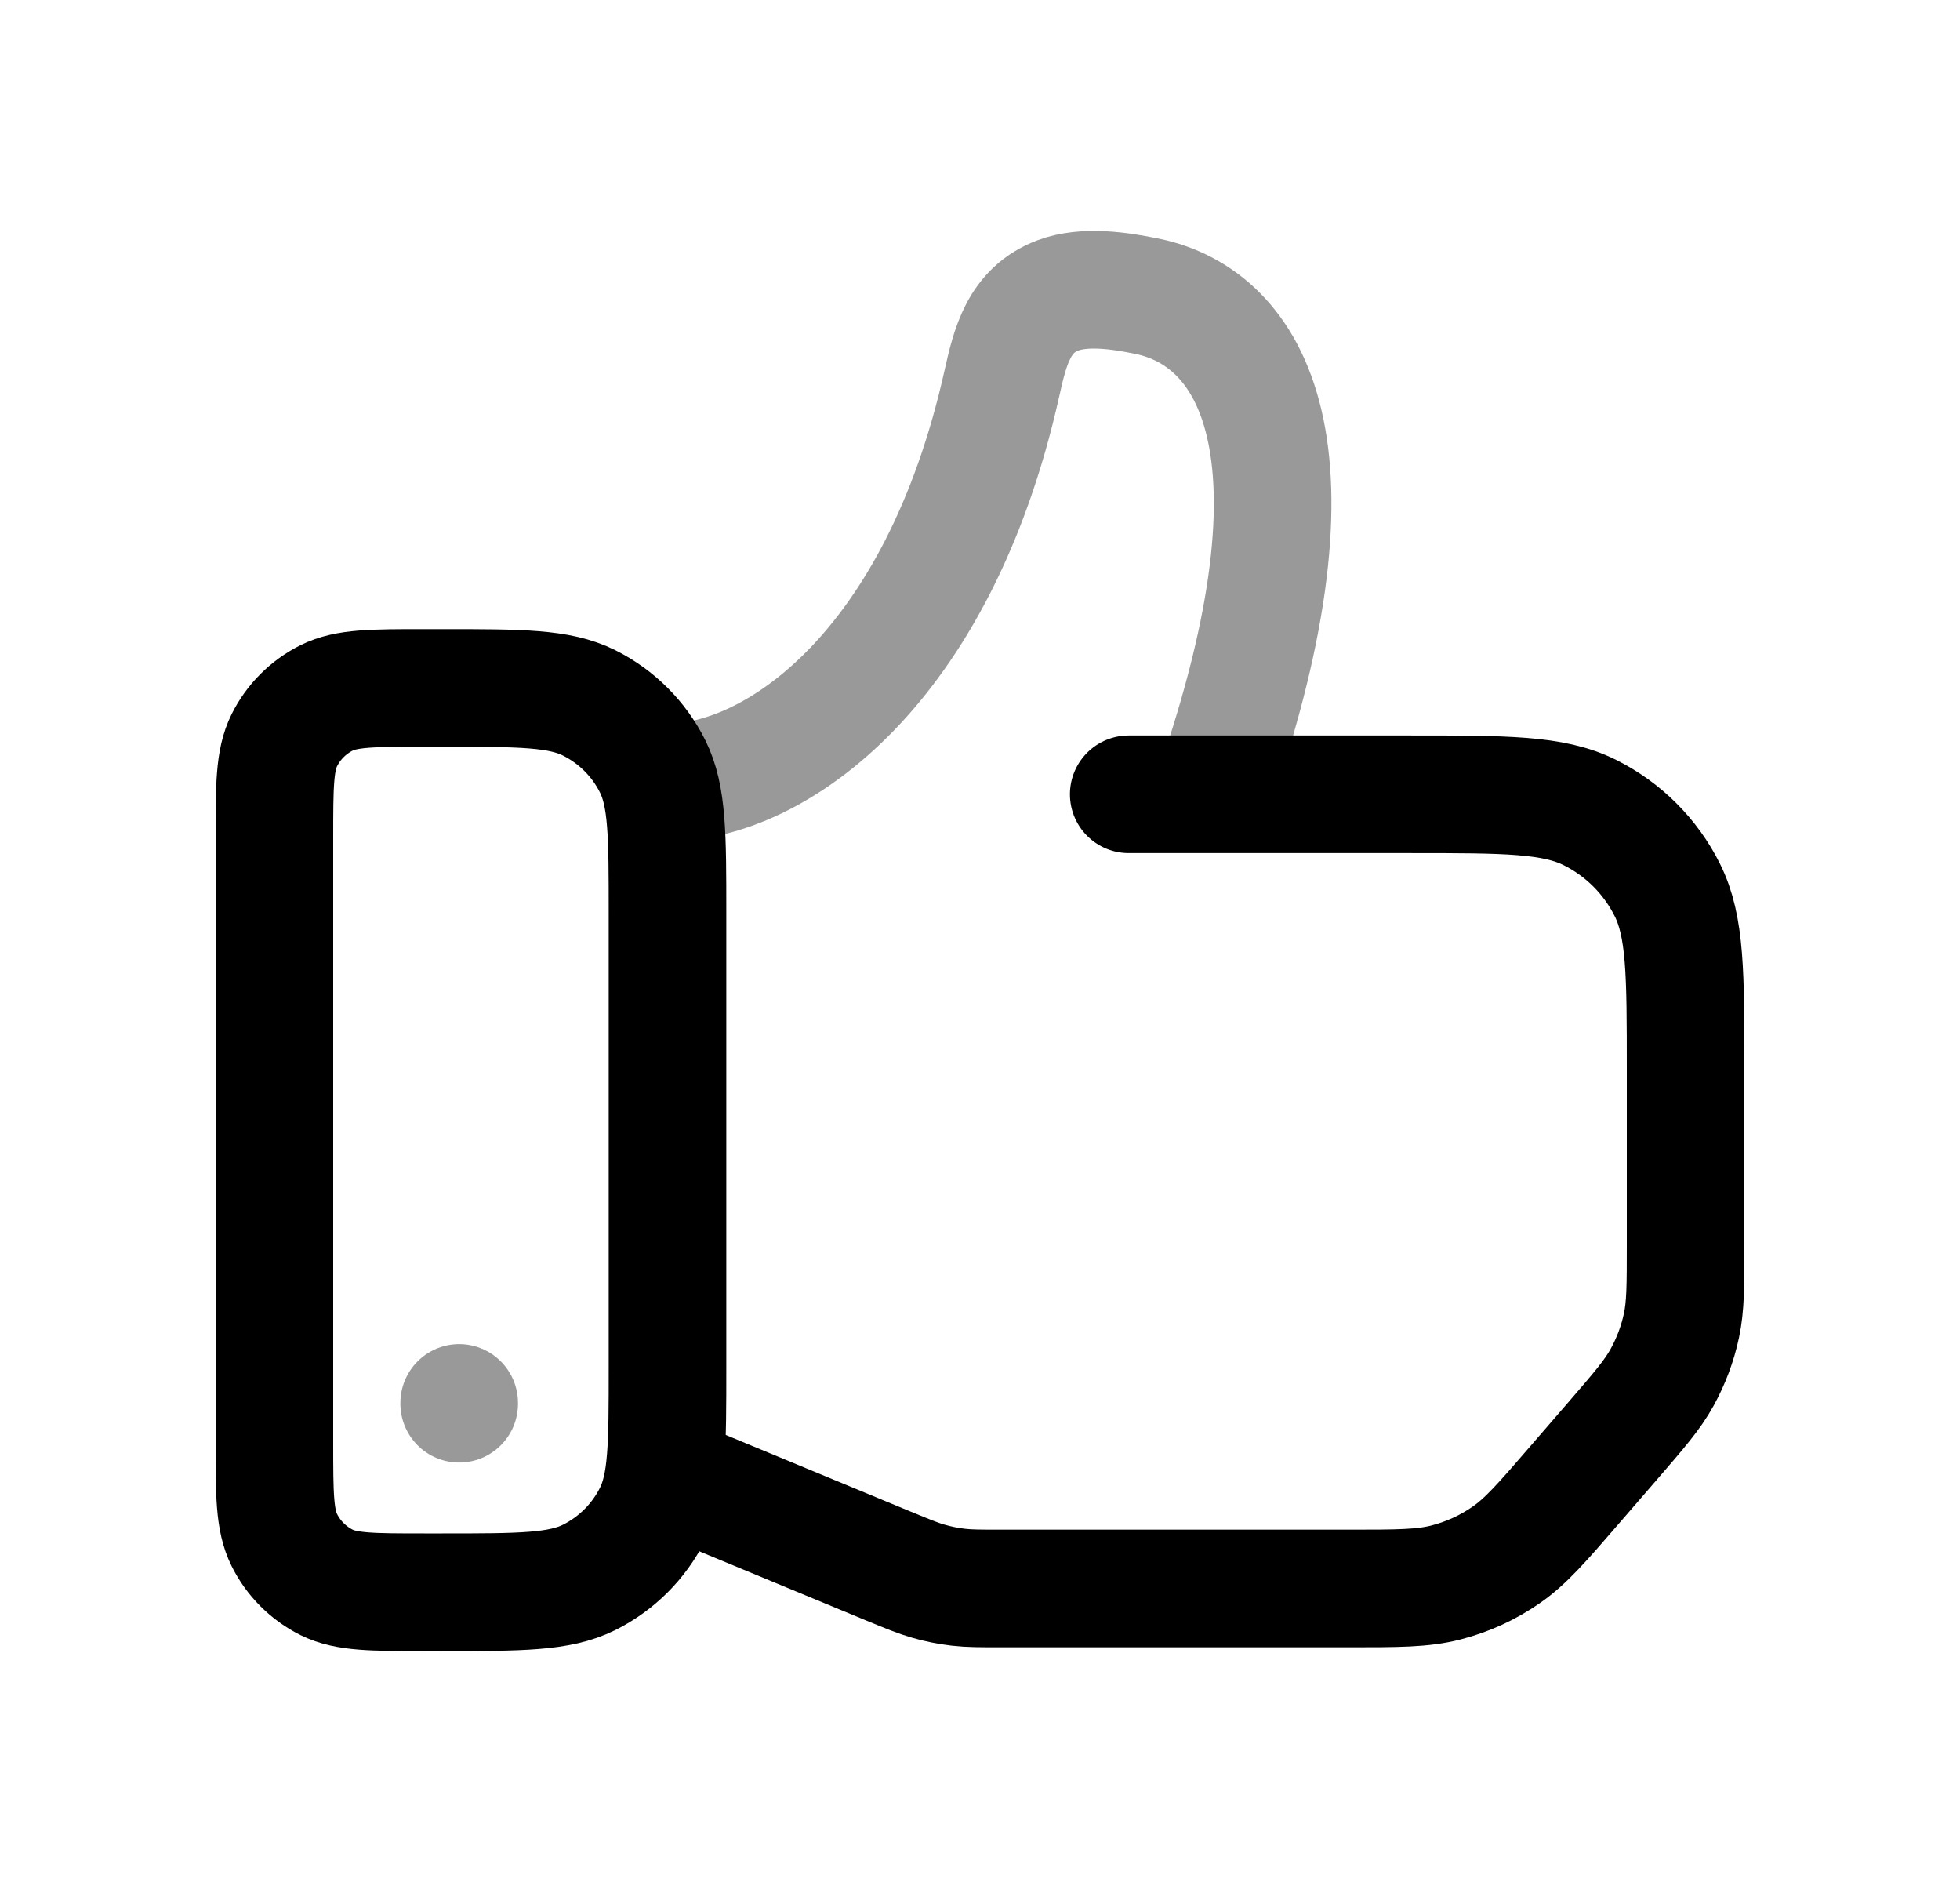 <svg width="25" height="24" viewBox="0 0 25 24" fill="none" xmlns="http://www.w3.org/2000/svg">
<path d="M5.644 8.773L5.413 8.773C4.751 8.773 4.419 8.773 4.165 8.9C3.932 9.017 3.743 9.206 3.627 9.439C3.5 9.693 3.5 10.024 3.5 10.687L3.5 18.392C3.5 19.055 3.5 19.386 3.627 19.64C3.743 19.873 3.932 20.062 4.165 20.179C4.419 20.305 4.751 20.305 5.413 20.305L5.413 20.305L5.644 20.305L5.644 20.305C6.638 20.305 7.135 20.305 7.516 20.115C7.865 19.94 8.149 19.657 8.324 19.307C8.514 18.926 8.514 18.429 8.514 17.436L8.514 11.643C8.514 10.649 8.514 10.153 8.324 9.772C8.149 9.422 7.865 9.139 7.516 8.964C7.135 8.773 6.638 8.773 5.644 8.773Z" stroke="black" stroke-width="1.5" stroke-linecap="round" stroke-linejoin="round"/>
<path opacity="0.4" d="M5.857 17.901L5.857 17.891" stroke="black" stroke-width="1.5" stroke-linecap="round" stroke-linejoin="round"/>
<path d="M8.514 18.803L11.32 19.966C11.58 20.073 11.71 20.127 11.844 20.165C11.969 20.201 12.096 20.226 12.224 20.241C12.363 20.257 12.503 20.257 12.785 20.257L17.192 20.257C17.829 20.257 18.148 20.257 18.445 20.18C18.718 20.11 18.978 19.991 19.21 19.83C19.462 19.656 19.671 19.415 20.087 18.933L20.568 18.377C20.909 17.982 21.08 17.785 21.202 17.562C21.315 17.356 21.398 17.135 21.447 16.905C21.5 16.657 21.5 16.396 21.5 15.874L21.5 13.637C21.5 12.422 21.5 11.815 21.267 11.349C21.054 10.922 20.707 10.575 20.28 10.362C19.814 10.129 19.207 10.129 17.992 10.129L14.397 10.129" stroke="black" stroke-width="1.5" stroke-linecap="round" stroke-linejoin="round"/>
<path opacity="0.4" d="M8.514 9.979C9.887 9.979 11.969 8.531 12.78 4.885C12.884 4.418 12.997 3.956 13.492 3.768C13.833 3.639 14.281 3.706 14.631 3.778C15.965 4.052 16.995 5.72 15.483 10.079" stroke="black" stroke-width="1.5" stroke-linecap="round" stroke-linejoin="round"/>
</svg>